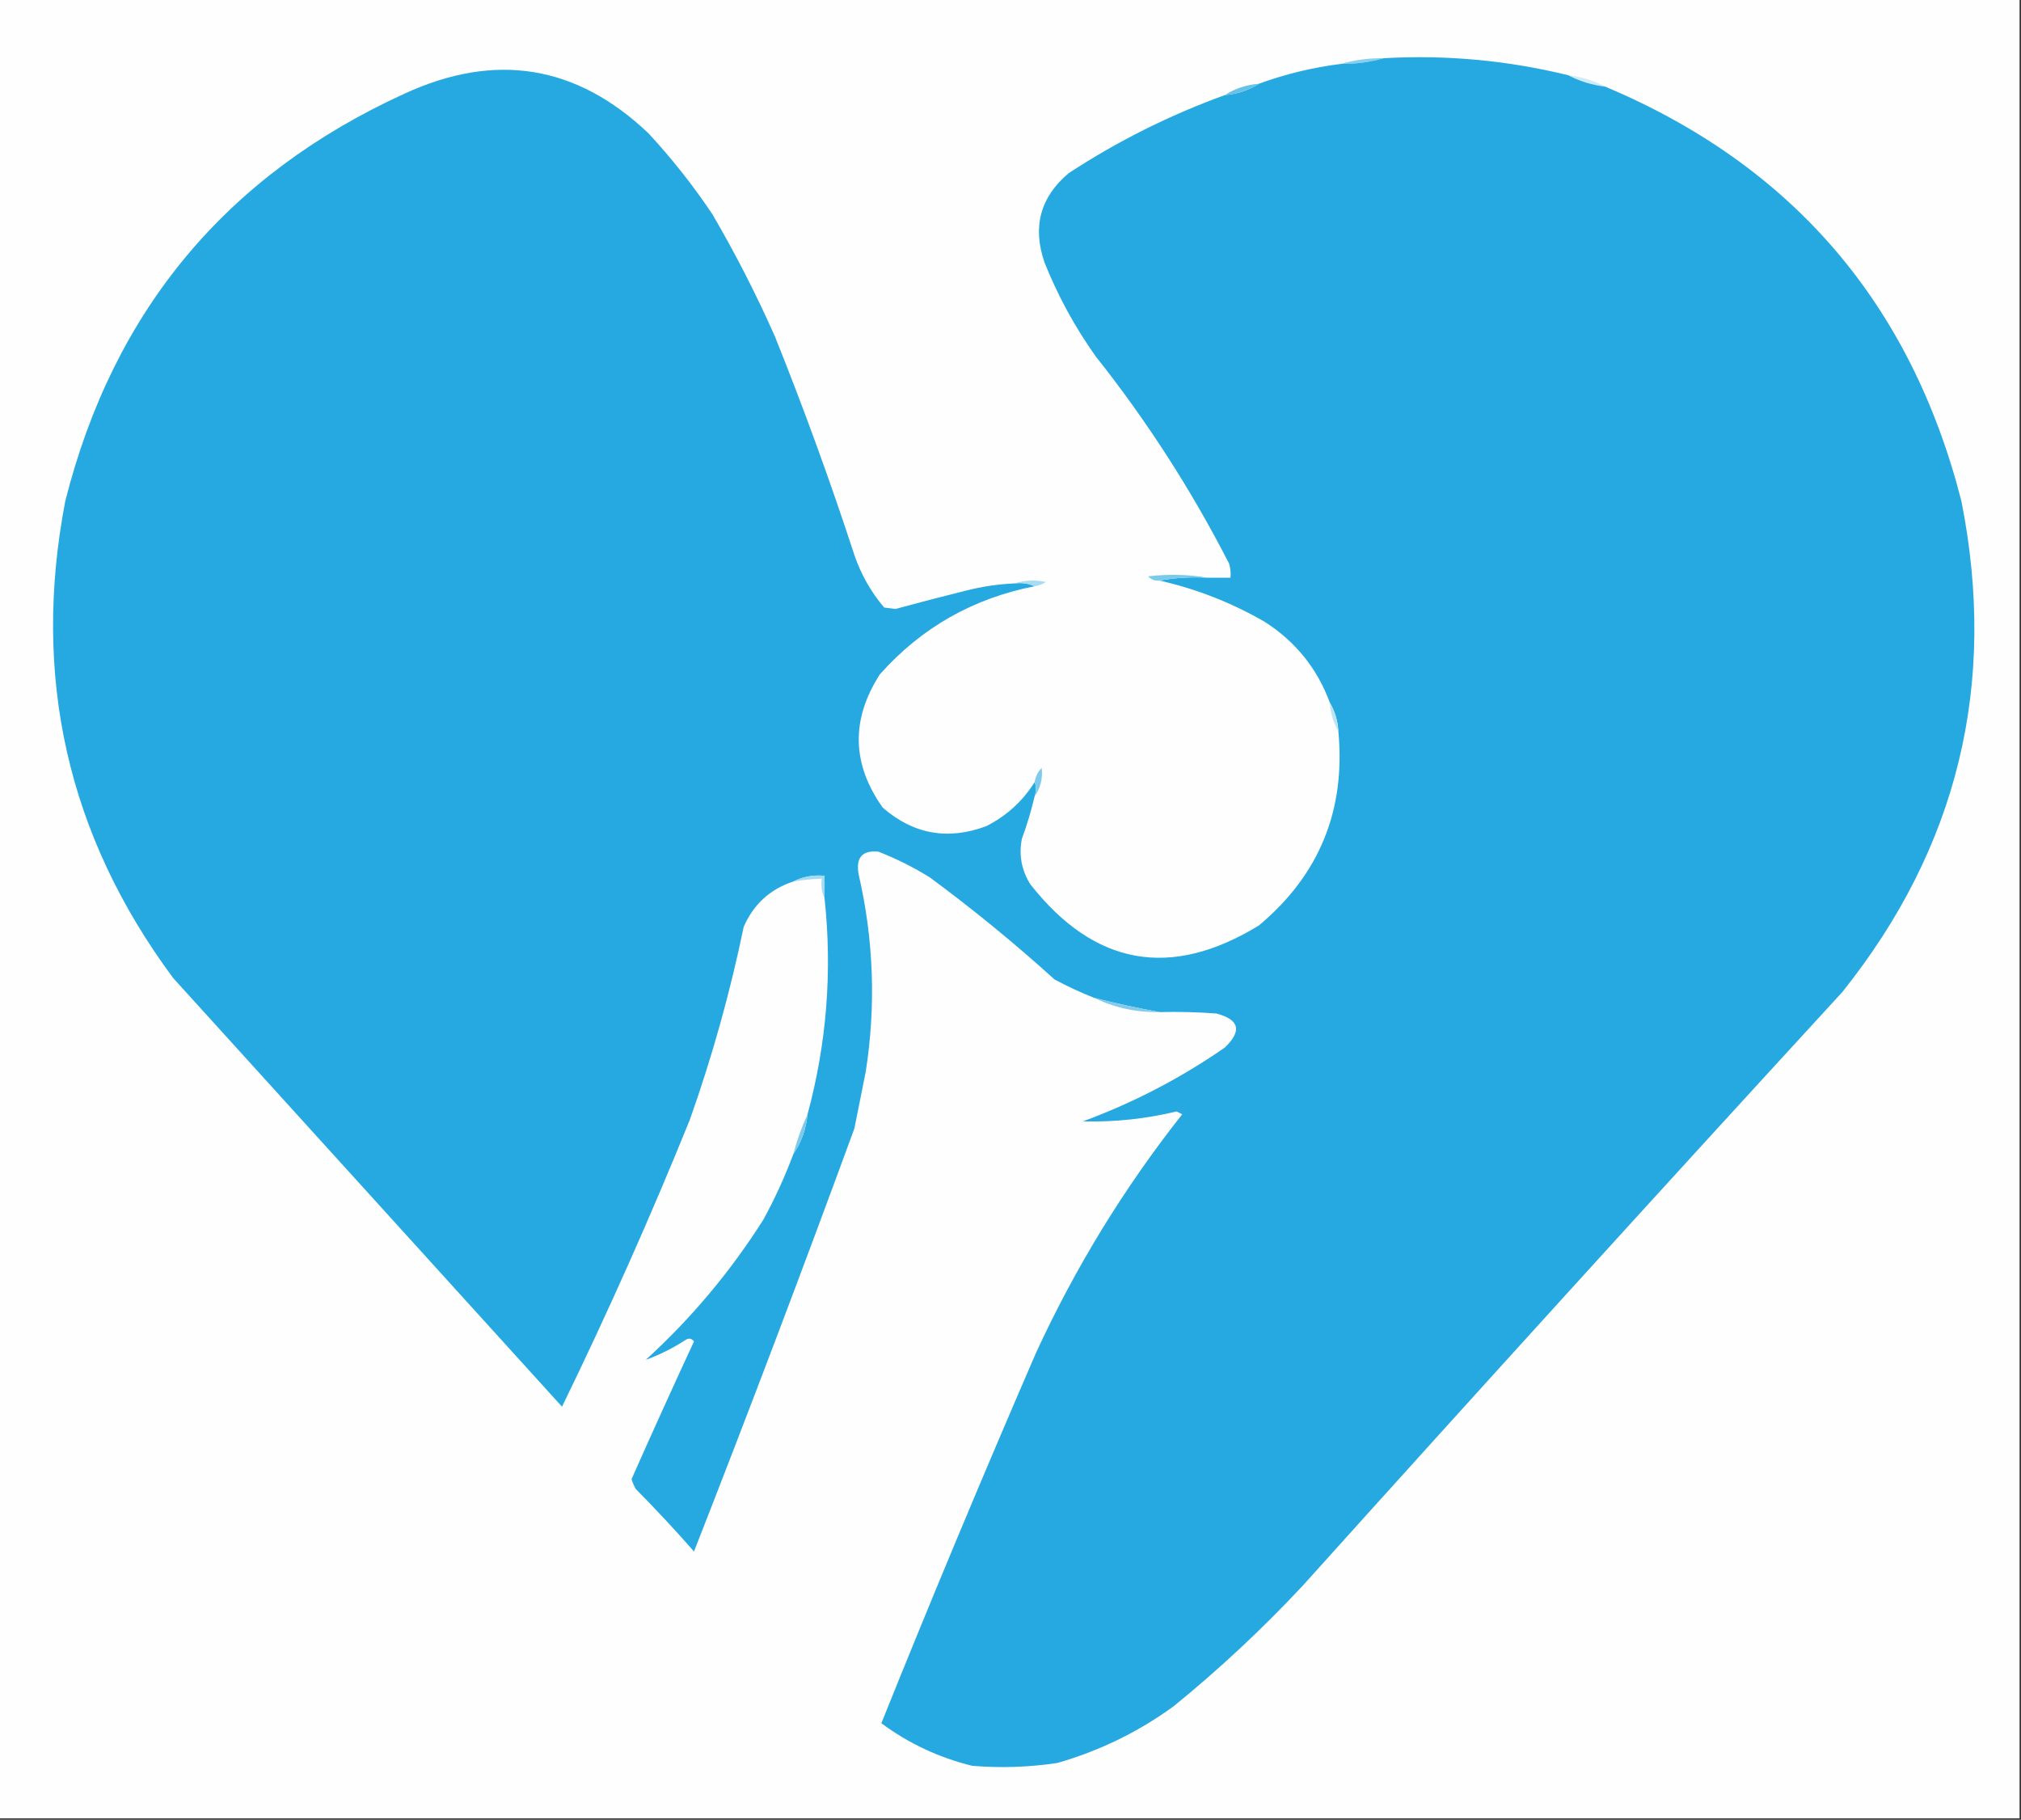 <?xml version="1.0" encoding="UTF-8"?>
<!DOCTYPE svg PUBLIC "-//W3C//DTD SVG 1.1//EN" "http://www.w3.org/Graphics/SVG/1.1/DTD/svg11.dtd">
<svg xmlns="http://www.w3.org/2000/svg" version="1.1" width="712px" height="641px" style="shape-rendering:geometricPrecision; text-rendering:geometricPrecision; image-rendering:optimizeQuality; fill-rule:evenodd; clip-rule:evenodd" xmlns:xlink="http://www.w3.org/1999/xlink">
<rect width="100%" height="100%" fill="#333333" stroke="none"/>
<g><path style="opacity:1" fill="#fefefe" d="M -0.5,-0.5 C 236.833,-0.5 474.167,-0.5 711.5,-0.5C 711.5,213.167 711.5,426.833 711.5,640.5C 474.167,640.5 236.833,640.5 -0.5,640.5C -0.5,426.833 -0.5,213.167 -0.5,-0.5 Z"/></g>
<g><path style="opacity:1" fill="#87cfee" d="M 487.5,20.5 C 482.731,21.889 477.731,22.556 472.5,22.5C 477.269,21.111 482.269,20.444 487.5,20.5 Z"/></g>
<g><path style="opacity:1" fill="#ceebf8" d="M 552.5,26.5 C 557.165,27.057 561.498,28.39 565.5,30.5C 560.835,29.943 556.502,28.61 552.5,26.5 Z"/></g>
<g><path style="opacity:1" fill="#26a9e0" d="M 487.5,20.5 C 509.519,19.269 531.186,21.269 552.5,26.5C 556.502,28.61 560.835,29.943 565.5,30.5C 631.389,58.24 673.222,106.906 691,176.5C 703.784,240.876 689.784,298.543 649,349.5C 585.297,418.867 521.964,488.534 459,558.5C 444.737,573.767 429.571,587.934 413.5,601C 401.071,610.047 387.405,616.714 372.5,621C 362.545,622.498 352.545,622.831 342.5,622C 330.737,619.092 320.07,614.092 310.5,607C 328.073,563.29 346.239,519.79 365,476.5C 378.892,446.361 396.059,418.361 416.5,392.5C 415.833,392.167 415.167,391.833 414.5,391.5C 403.636,394.12 392.636,395.286 381.5,395C 399.299,388.434 415.966,379.768 431.5,369C 437.647,363.116 436.647,359.116 428.5,357C 421.842,356.5 415.175,356.334 408.5,356.5C 400.883,355.118 393.217,353.452 385.5,351.5C 380.735,349.618 376.068,347.452 371.5,345C 357.414,332.244 342.748,320.244 327.5,309C 321.779,305.473 315.779,302.473 309.5,300C 303.765,299.41 301.432,302.077 302.5,308C 307.809,331.009 308.642,354.176 305,377.5C 303.667,384.167 302.333,390.833 301,397.5C 282.701,447.421 263.867,497.088 244.5,546.5C 237.899,538.976 231.065,531.643 224,524.5C 223.362,523.391 222.862,522.225 222.5,521C 229.696,504.774 237.03,488.607 244.5,472.5C 243.635,471.417 242.635,471.251 241.5,472C 236.966,474.934 232.3,477.267 227.5,479C 243.573,464.338 257.407,447.838 269,429.5C 273.06,422.05 276.56,414.383 279.5,406.5C 282.324,402.37 283.991,397.703 284.5,392.5C 291.246,367.563 293.246,342.229 290.5,316.5C 290.5,313.833 290.5,311.167 290.5,308.5C 286.511,308.116 282.845,308.783 279.5,310.5C 271.305,313.192 265.472,318.526 262,326.5C 257.221,349.618 250.888,372.285 243,394.5C 229.178,428.61 214.178,462.277 198,495.5C 152.333,445.167 106.667,394.833 61,344.5C 23.796,294.326 11.129,238.326 23,176.5C 39.914,109.464 79.747,61.631 142.5,33C 174.521,18.226 203.188,22.893 228.5,47C 236.762,55.925 244.262,65.425 251,75.5C 259.13,89.427 266.463,103.76 273,118.5C 283.184,143.866 292.517,169.533 301,195.5C 303.347,202.366 306.847,208.532 311.5,214C 312.833,214.167 314.167,214.333 315.5,214.5C 323.784,212.24 332.118,210.074 340.5,208C 346.09,206.581 351.757,205.748 357.5,205.5C 360.059,205.198 362.393,205.532 364.5,206.5C 342.777,210.773 324.61,221.106 310,237.5C 299.729,253.457 300.062,269.124 311,284.5C 321.804,293.888 333.971,296.055 347.5,291C 354.639,287.358 360.305,282.191 364.5,275.5C 365.096,276.935 365.096,278.602 364.5,280.5C 363.31,285.571 361.81,290.571 360,295.5C 358.896,301.226 359.896,306.56 363,311.5C 385.572,340.186 412.405,345.02 443.5,326C 464.816,308.185 474.149,285.351 471.5,257.5C 471.277,253.838 470.277,250.505 468.5,247.5C 464.046,235.434 456.379,225.934 445.5,219C 433.905,212.301 421.571,207.468 408.5,204.5C 413.975,203.511 419.642,203.178 425.5,203.5C 428.167,203.5 430.833,203.5 433.5,203.5C 433.66,201.801 433.494,200.134 433,198.5C 419.698,172.554 404.032,148.221 386,125.5C 378.701,115.237 372.701,104.237 368,92.5C 363.651,79.922 366.484,69.422 376.5,61C 393.74,49.713 412.073,40.547 431.5,33.5C 435.915,33.139 439.915,31.806 443.5,29.5C 452.879,26.072 462.545,23.739 472.5,22.5C 477.731,22.556 482.731,21.889 487.5,20.5 Z"/></g>
<g><path style="opacity:1" fill="#a4daf2" d="M 290.5,316.5 C 289.532,314.393 289.198,312.059 289.5,309.5C 286.14,309.616 282.807,309.949 279.5,310.5C 282.845,308.783 286.511,308.116 290.5,308.5C 290.5,311.167 290.5,313.833 290.5,316.5 Z"/></g>
<g><path style="opacity:1" fill="#7ccaec" d="M 364.5,280.5 C 365.096,278.602 365.096,276.935 364.5,275.5C 364.795,273.577 365.628,271.91 367,270.5C 367.406,274.21 366.572,277.544 364.5,280.5 Z"/></g>
<g><path style="opacity:1" fill="#bce4f5" d="M 468.5,247.5 C 470.277,250.505 471.277,253.838 471.5,257.5C 469.723,254.495 468.723,251.162 468.5,247.5 Z"/></g>
<g><path style="opacity:1" fill="#a7dcf2" d="M 357.5,205.5 C 360.976,204.357 364.642,204.19 368.5,205C 367.255,205.791 365.922,206.291 364.5,206.5C 362.393,205.532 360.059,205.198 357.5,205.5 Z"/></g>
<g><path style="opacity:1" fill="#7acaec" d="M 425.5,203.5 C 419.642,203.178 413.975,203.511 408.5,204.5C 406.897,204.688 405.563,204.188 404.5,203C 411.679,202.179 418.679,202.345 425.5,203.5 Z"/></g>
<g><path style="opacity:1" fill="#68c1e9" d="M 443.5,29.5 C 439.915,31.806 435.915,33.139 431.5,33.5C 435.085,31.194 439.085,29.861 443.5,29.5 Z"/></g>
<g><path style="opacity:1" fill="#82cbed" d="M 385.5,351.5 C 393.217,353.452 400.883,355.118 408.5,356.5C 400.323,356.643 392.656,354.976 385.5,351.5 Z"/></g>
<g><path style="opacity:1" fill="#7dc9ec" d="M 284.5,392.5 C 283.991,397.703 282.324,402.37 279.5,406.5C 280.796,401.607 282.462,396.94 284.5,392.5 Z"/></g>
</svg>
